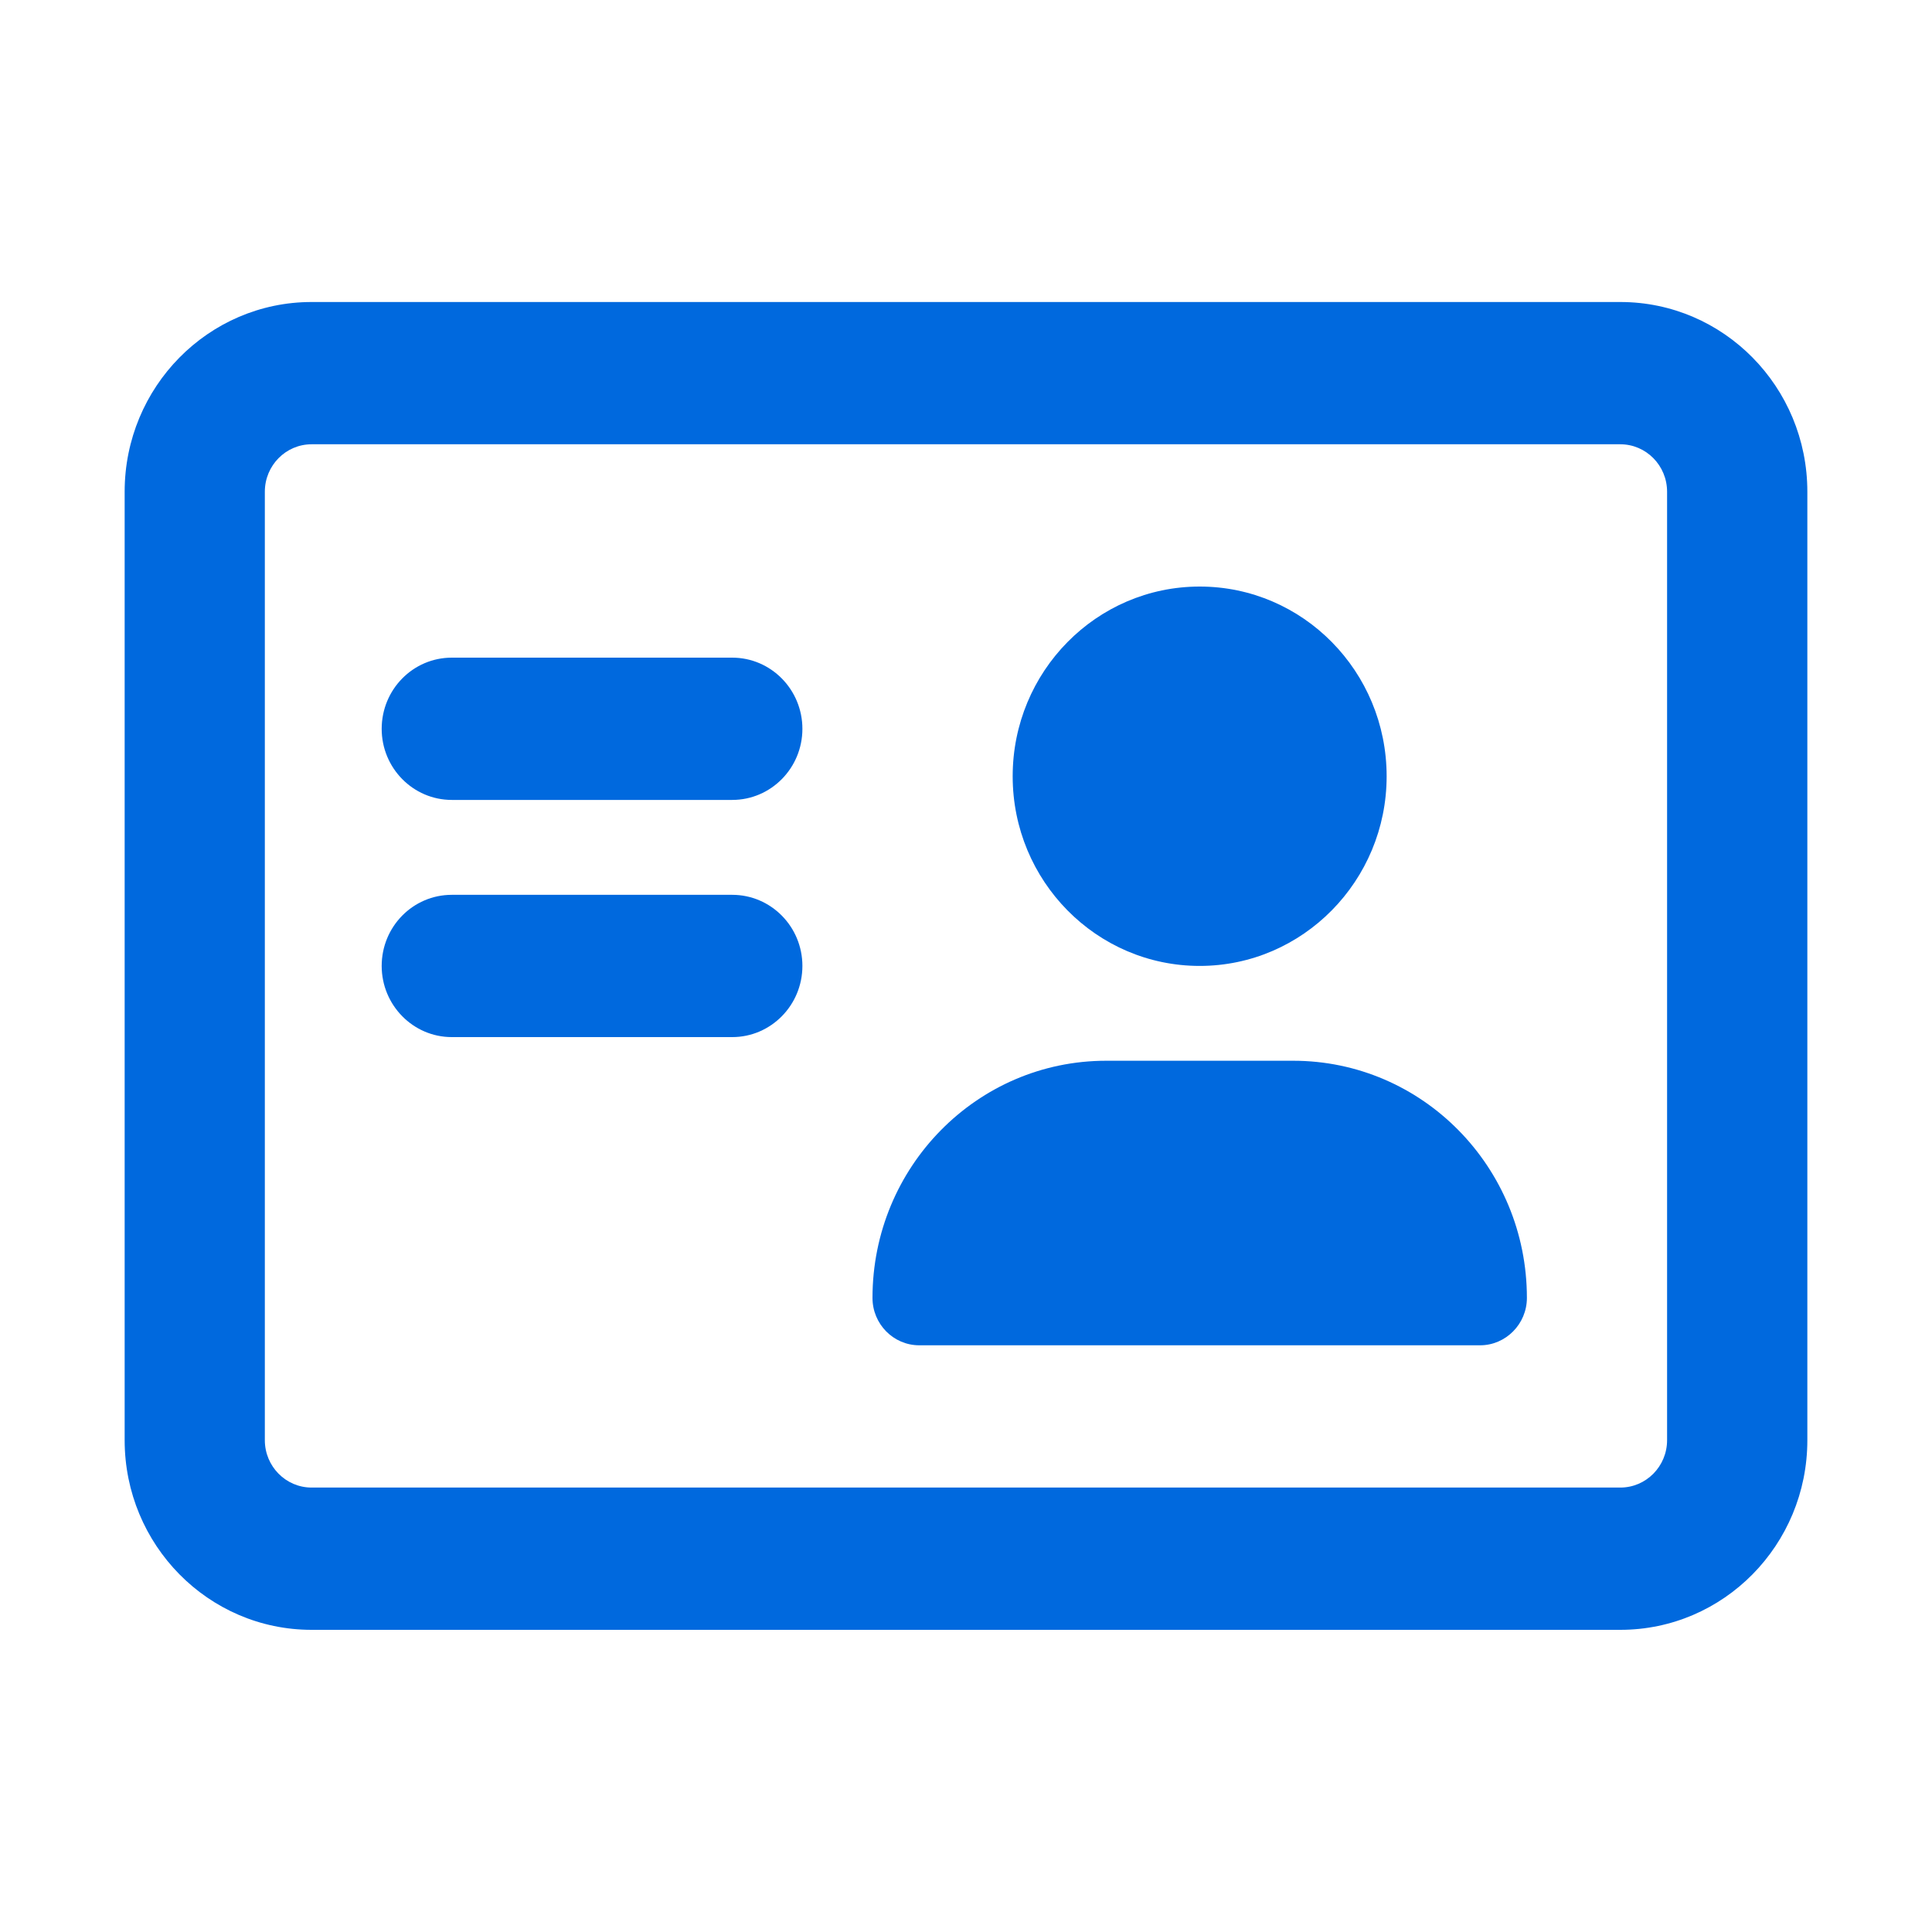 <svg width="25" height="25" viewBox="0 0 25 25" fill="none" xmlns="http://www.w3.org/2000/svg">
<path d="M15.524 12.499C14.188 12.499 13.104 11.4 13.104 10.045C13.104 8.689 14.188 7.59 15.524 7.59C16.86 7.59 17.943 8.689 17.943 10.045C17.943 11.398 16.858 12.499 15.524 12.499ZM5.846 11.579H9.475C9.976 11.579 10.383 11.991 10.383 12.499C10.383 13.007 9.976 13.42 9.475 13.42H5.846C5.346 13.42 4.939 13.007 4.939 12.499C4.939 11.991 5.344 11.579 5.846 11.579ZM14.314 13.726H16.733C18.404 13.726 19.758 15.099 19.758 16.795C19.758 17.132 19.485 17.408 19.153 17.408H11.895C11.561 17.408 11.29 17.133 11.29 16.795C11.29 15.099 12.643 13.726 14.314 13.726ZM5.846 8.51H9.475C9.976 8.51 10.383 8.923 10.383 9.431C10.383 9.939 9.976 10.351 9.475 10.351H5.846C5.346 10.351 4.939 9.939 4.939 9.431C4.939 8.923 5.344 8.51 5.846 8.51ZM4.032 3.908H20.967C22.304 3.908 23.387 5.007 23.387 6.363V18.636C23.387 19.991 22.304 21.09 20.967 21.09H4.032C2.696 21.09 1.613 19.991 1.613 18.636V6.363C1.613 5.007 2.697 3.908 4.032 3.908ZM3.427 18.636C3.427 18.974 3.698 19.249 4.032 19.249H20.967C21.301 19.249 21.572 18.974 21.572 18.636V6.363C21.572 6.024 21.301 5.749 20.967 5.749H4.032C3.698 5.749 3.427 6.024 3.427 6.363V18.636Z" fill="#0069DE"/>
</svg>
